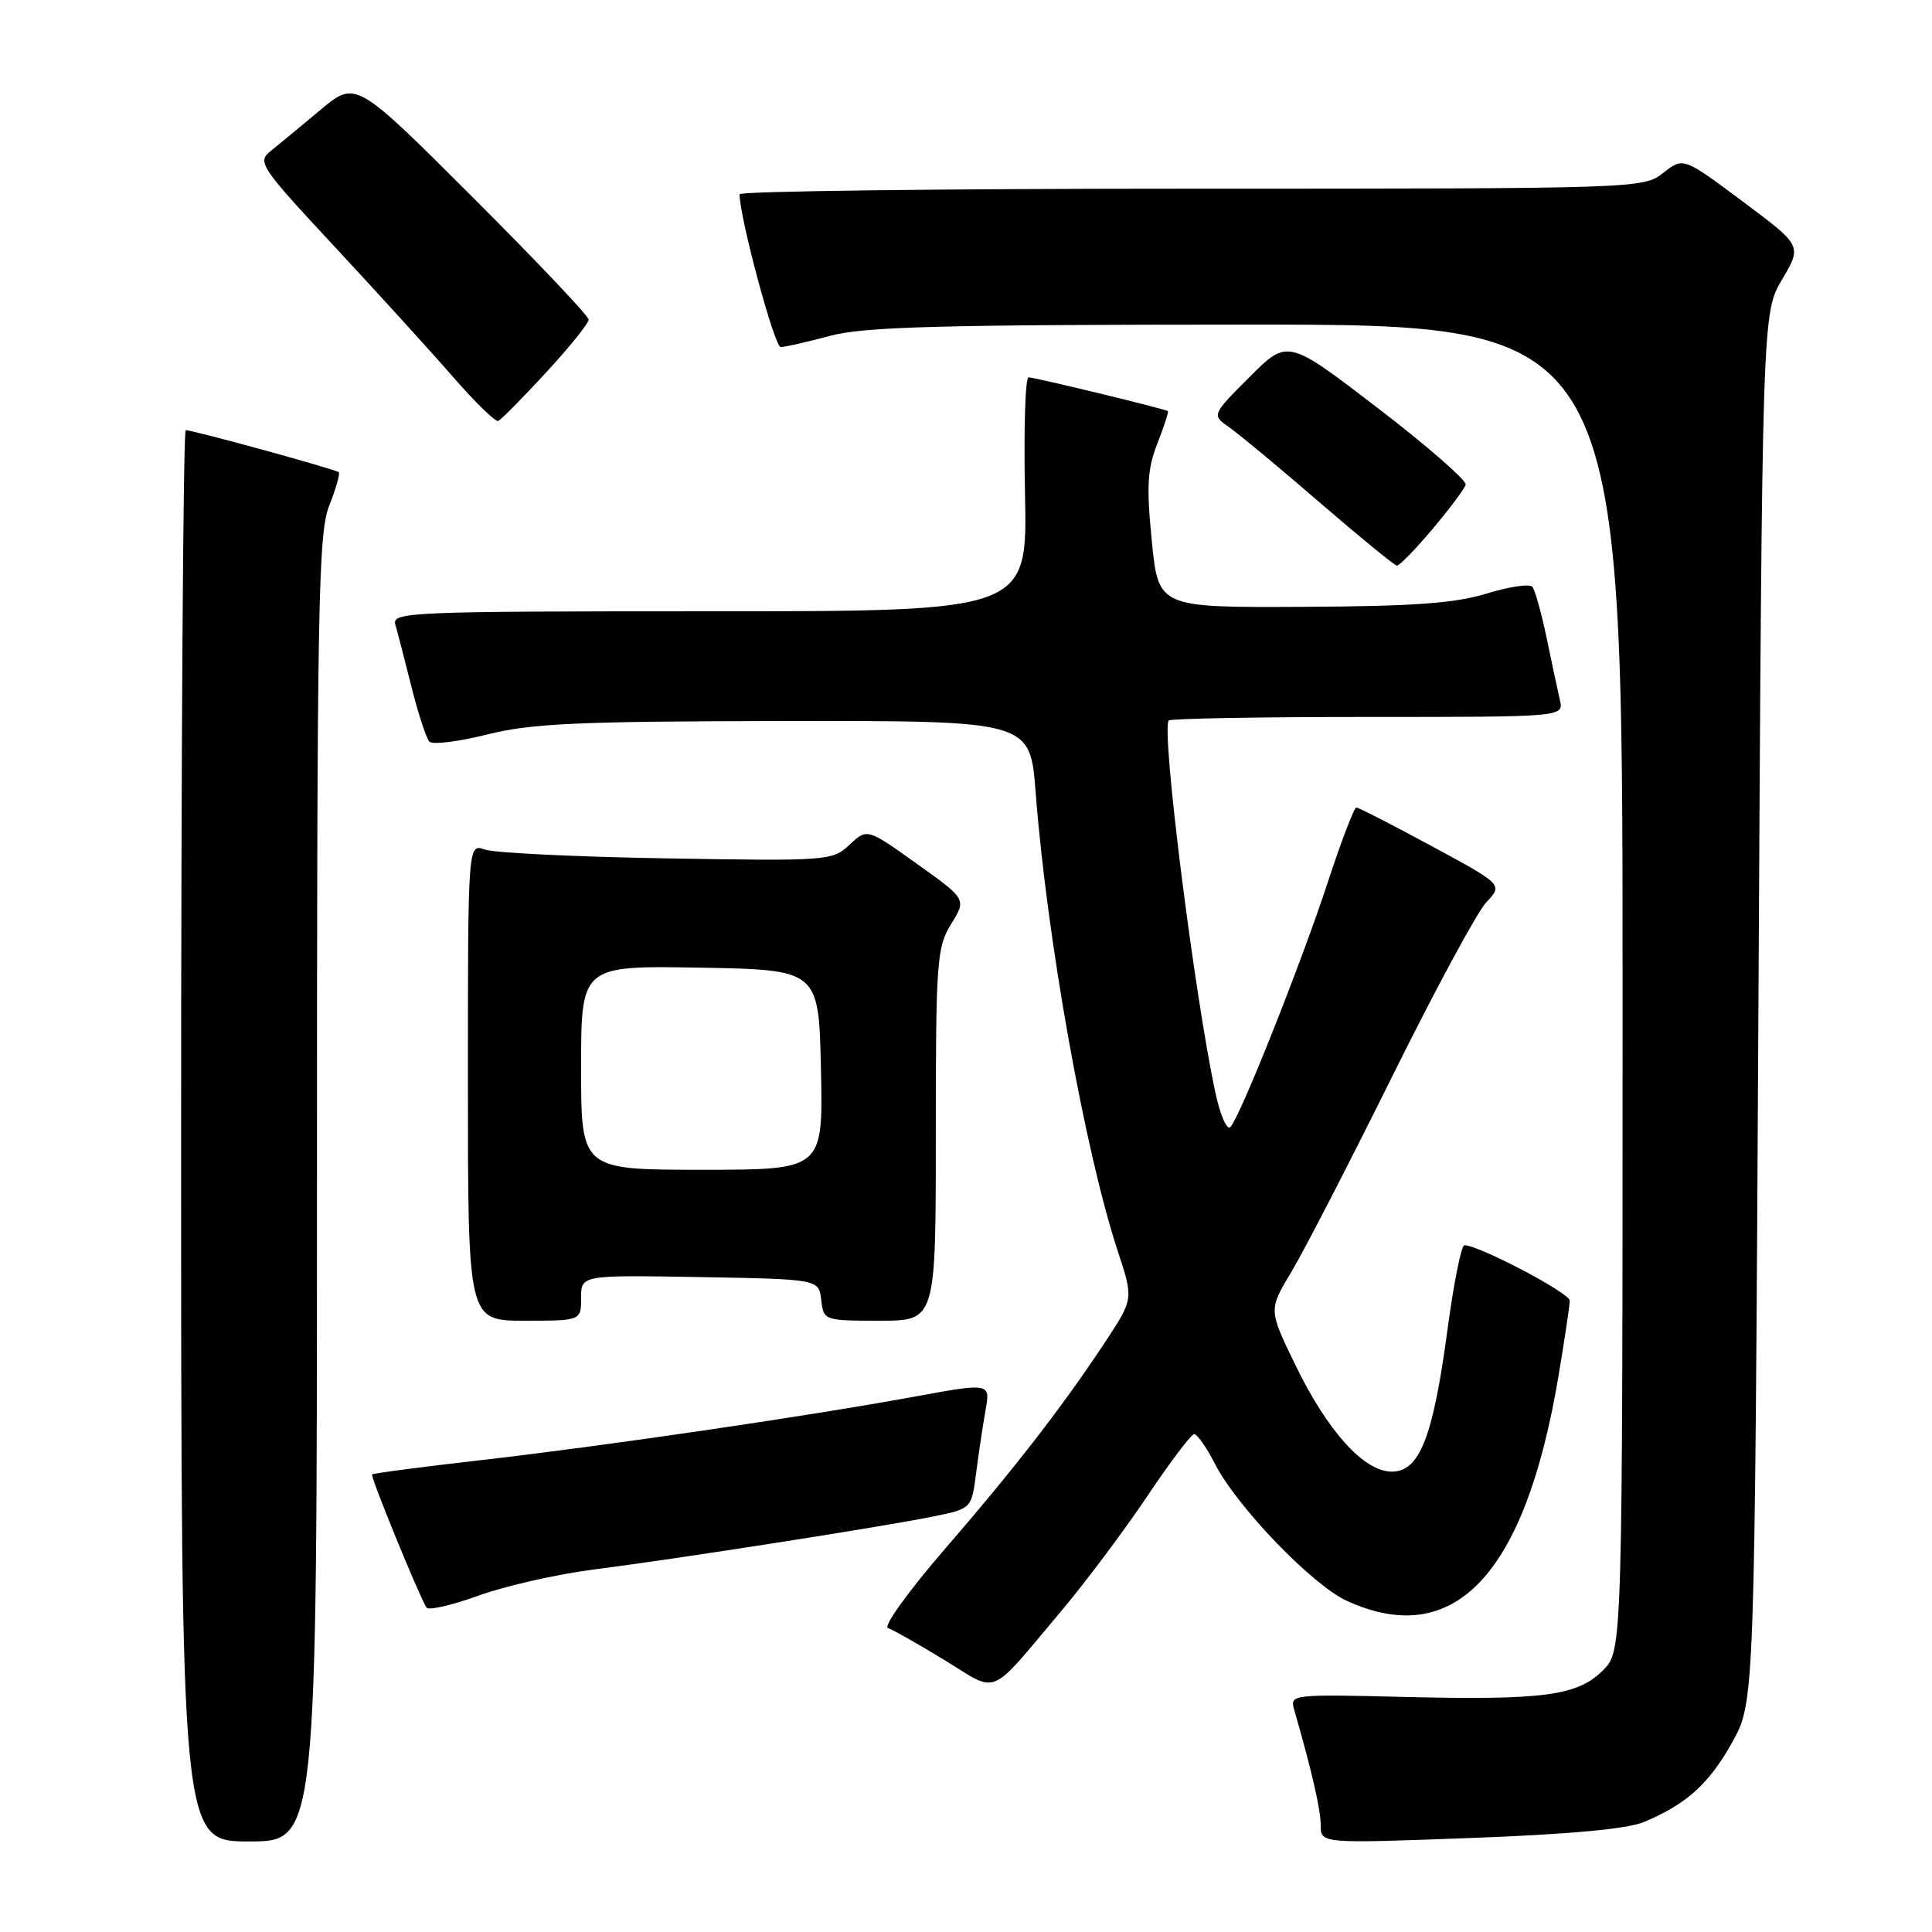 <?xml version="1.0" encoding="UTF-8" standalone="no"?>
<!DOCTYPE svg PUBLIC "-//W3C//DTD SVG 1.1//EN" "http://www.w3.org/Graphics/SVG/1.1/DTD/svg11.dtd" >
<svg xmlns="http://www.w3.org/2000/svg" xmlns:xlink="http://www.w3.org/1999/xlink" version="1.1" viewBox="0 0 256 256">
 <g >
 <path fill="currentColor"
d=" M 42.00 157.52 C 42.00 80.02 42.17 70.62 43.63 66.98 C 44.52 64.74 45.08 62.76 44.88 62.57 C 44.46 62.18 25.60 57.00 24.61 57.00 C 24.28 57.00 24.00 99.07 24.00 150.50 C 24.00 244.00 24.00 244.00 33.00 244.00 C 42.00 244.00 42.00 244.00 42.00 157.52 Z  M 217.80 241.44 C 223.48 239.07 226.49 236.34 229.55 230.82 C 232.50 225.50 232.50 225.50 233.00 133.50 C 233.50 41.50 233.50 41.50 236.14 37.03 C 238.78 32.56 238.78 32.56 230.91 26.69 C 223.04 20.82 223.04 20.82 220.39 22.91 C 217.76 24.98 217.07 25.00 157.87 25.00 C 124.94 25.00 98.00 25.33 98.00 25.74 C 98.00 28.83 102.62 46.00 103.45 45.99 C 104.03 45.98 106.97 45.31 110.00 44.50 C 114.50 43.29 124.56 43.02 165.25 43.01 C 215.00 43.00 215.00 43.00 215.00 130.86 C 215.00 218.73 215.00 218.73 212.41 221.32 C 209.02 224.71 204.55 225.30 185.97 224.85 C 171.26 224.49 170.91 224.53 171.47 226.49 C 173.84 234.71 175.00 239.77 175.00 241.85 C 175.00 244.28 175.00 244.28 194.74 243.55 C 207.78 243.07 215.61 242.35 217.80 241.44 Z  M 140.60 213.50 C 143.84 209.65 148.97 202.80 152.00 198.28 C 155.03 193.76 157.83 190.05 158.23 190.03 C 158.63 190.02 159.86 191.76 160.96 193.92 C 163.89 199.66 173.88 210.03 178.50 212.14 C 192.70 218.60 202.06 208.68 206.48 182.50 C 207.31 177.55 208.00 172.98 208.00 172.34 C 208.00 171.33 195.97 165.00 194.04 165.00 C 193.63 165.00 192.62 170.06 191.79 176.25 C 189.88 190.48 188.10 195.00 184.42 195.00 C 180.72 195.00 175.86 189.60 171.57 180.72 C 168.10 173.55 168.10 173.55 171.12 168.52 C 172.78 165.76 178.77 154.14 184.44 142.71 C 190.10 131.27 195.73 120.85 196.94 119.56 C 199.15 117.22 199.15 117.22 189.70 112.11 C 184.50 109.30 180.01 107.00 179.72 107.00 C 179.43 107.00 177.75 111.39 175.99 116.75 C 172.44 127.60 164.31 148.03 163.03 149.35 C 162.58 149.81 161.69 147.79 161.06 144.85 C 158.25 131.81 153.82 96.51 154.87 95.47 C 155.12 95.21 167.01 95.00 181.28 95.00 C 207.22 95.00 207.22 95.00 206.69 92.75 C 206.41 91.51 205.61 87.80 204.93 84.50 C 204.24 81.20 203.39 78.16 203.04 77.75 C 202.68 77.33 199.94 77.74 196.95 78.66 C 192.74 79.95 187.19 80.34 172.50 80.41 C 153.50 80.50 153.50 80.50 152.62 71.69 C 151.90 64.43 152.03 62.14 153.36 58.76 C 154.25 56.50 154.87 54.57 154.74 54.47 C 154.32 54.17 137.11 50.00 136.29 50.00 C 135.85 50.00 135.64 56.97 135.82 65.50 C 136.14 81.00 136.14 81.00 94.00 81.00 C 54.34 81.00 51.90 81.10 52.38 82.75 C 52.66 83.71 53.63 87.42 54.52 91.00 C 55.42 94.58 56.49 97.85 56.90 98.28 C 57.32 98.70 60.77 98.27 64.58 97.32 C 70.42 95.85 76.57 95.58 104.00 95.54 C 136.50 95.50 136.50 95.50 137.23 105.00 C 138.72 124.42 143.77 152.62 148.12 165.81 C 150.20 172.12 150.20 172.12 146.45 177.81 C 140.78 186.39 134.55 194.44 125.06 205.42 C 120.35 210.87 117.02 215.51 117.65 215.72 C 118.29 215.93 121.66 217.84 125.15 219.97 C 132.43 224.41 130.83 225.09 140.60 213.50 Z  M 78.66 207.97 C 89.73 206.56 116.81 202.33 123.62 200.95 C 128.73 199.91 128.73 199.91 129.34 195.21 C 129.67 192.62 130.23 188.86 130.59 186.86 C 131.23 183.22 131.23 183.22 120.97 185.10 C 106.67 187.71 80.12 191.60 63.54 193.50 C 55.85 194.38 49.45 195.22 49.30 195.37 C 49.05 195.62 55.47 211.33 56.51 213.01 C 56.76 213.42 59.86 212.71 63.40 211.43 C 66.93 210.15 73.80 208.59 78.66 207.97 Z  M 77.00 171.97 C 77.00 168.95 77.00 168.95 92.75 169.22 C 108.50 169.50 108.50 169.50 108.82 172.25 C 109.13 174.97 109.20 175.00 116.57 175.00 C 124.00 175.00 124.00 175.00 124.00 150.37 C 124.00 127.34 124.13 125.52 126.03 122.44 C 128.07 119.15 128.07 119.15 121.48 114.45 C 114.90 109.75 114.90 109.75 112.57 111.93 C 110.31 114.06 109.73 114.10 88.38 113.74 C 76.34 113.54 65.49 113.01 64.25 112.57 C 62.00 111.77 62.00 111.77 62.00 143.38 C 62.00 175.00 62.00 175.00 69.50 175.00 C 77.00 175.00 77.00 175.00 77.00 171.97 Z  M 189.80 70.12 C 192.07 67.43 194.05 64.78 194.21 64.23 C 194.37 63.68 189.13 59.10 182.56 54.07 C 170.62 44.91 170.62 44.91 165.58 49.95 C 160.54 54.99 160.54 54.99 162.93 56.66 C 164.24 57.58 169.64 62.06 174.91 66.62 C 180.18 71.17 184.77 74.92 185.09 74.95 C 185.42 74.98 187.54 72.80 189.80 70.12 Z  M 72.35 49.37 C 75.46 45.99 78.00 42.84 78.00 42.35 C 78.00 41.87 71.05 34.54 62.56 26.06 C 47.13 10.65 47.13 10.65 42.44 14.58 C 39.87 16.73 36.91 19.18 35.86 20.02 C 34.05 21.46 34.47 22.08 44.36 32.71 C 50.08 38.86 57.14 46.62 60.05 49.97 C 62.96 53.31 65.65 55.93 66.02 55.78 C 66.39 55.62 69.24 52.74 72.35 49.37 Z  M 77.00 141.47 C 77.00 127.95 77.00 127.95 92.75 128.22 C 108.50 128.50 108.50 128.50 108.78 141.75 C 109.06 155.00 109.06 155.00 93.03 155.00 C 77.00 155.00 77.00 155.00 77.00 141.47 Z "/>
</g>
</svg>